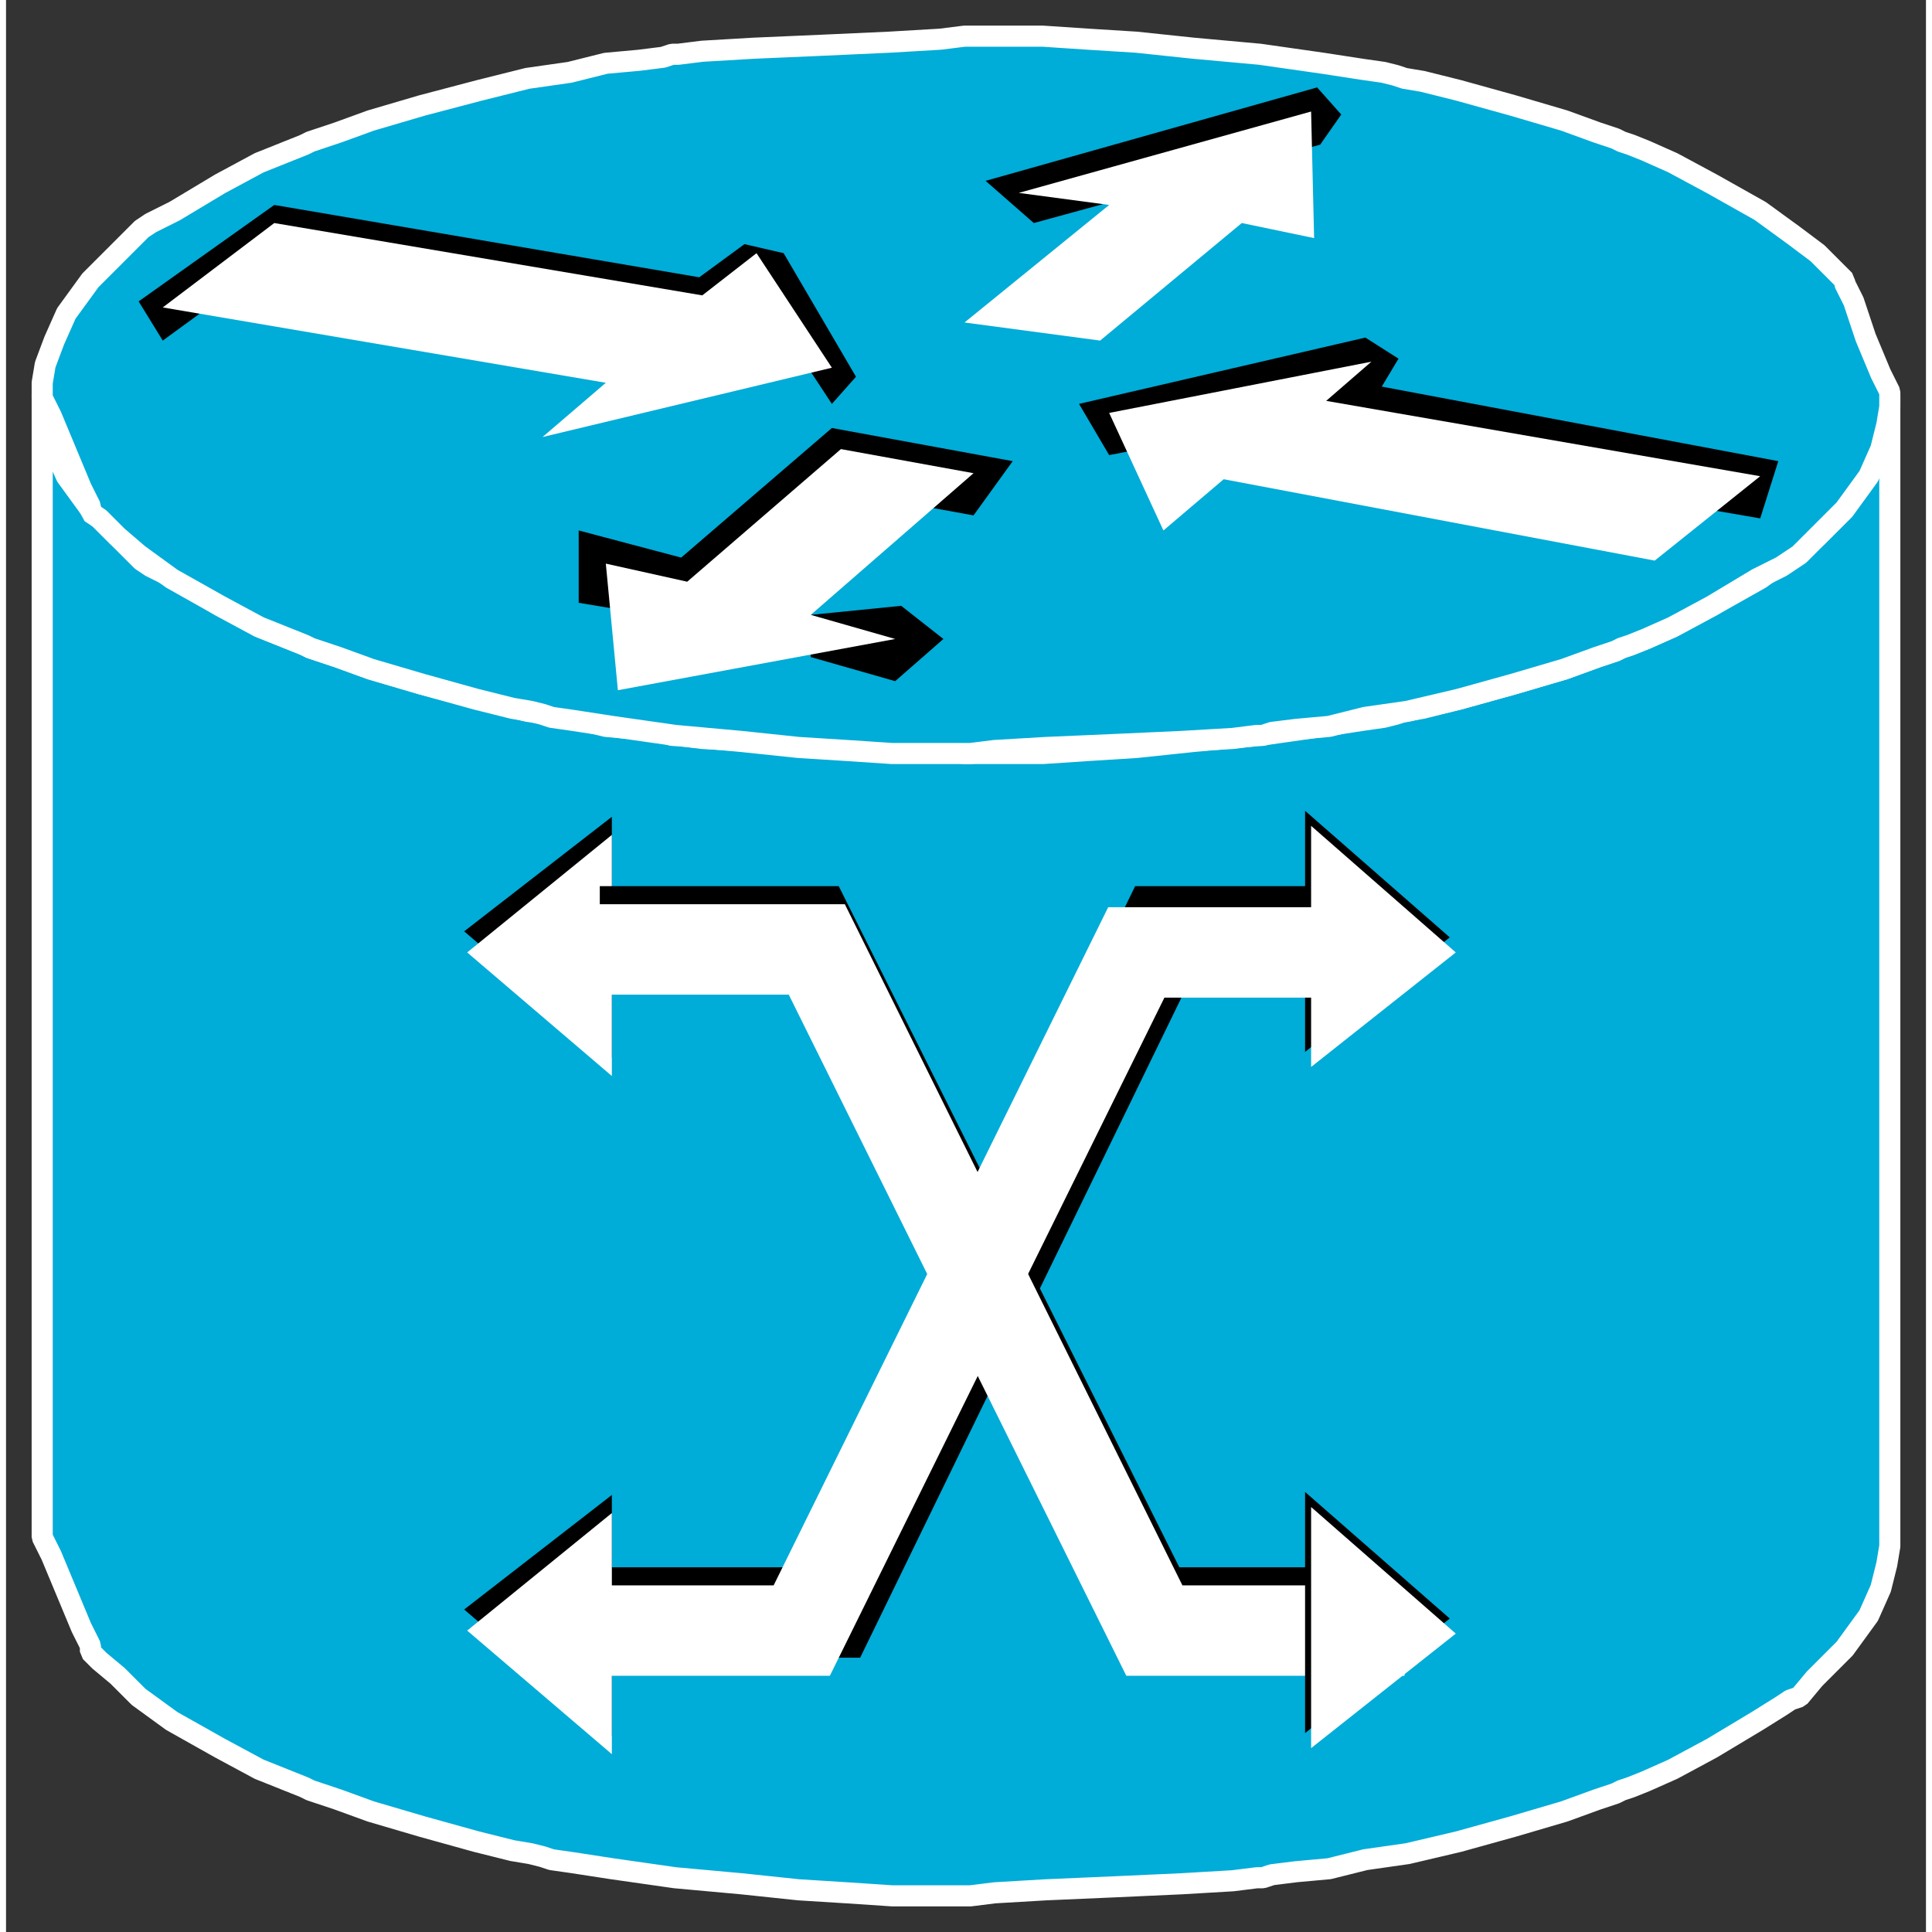 <?xml version="1.0" standalone="no"?>
<!DOCTYPE svg PUBLIC "-//W3C//DTD SVG 1.1//EN"
"http://www.w3.org/Graphics/SVG/1.1/DTD/svg11.dtd">
<!-- Creator: fig2dev Version 3.2 Patchlevel 5c -->
<!-- CreationDate: Fri Sep 14 10:46:25 2012 -->
<!-- Magnification: 1.000 -->
<svg xmlns="http://www.w3.org/2000/svg" width="0.5in" height="0.5in" viewBox="-9 12568 637 641">
<rect x="-9" y="12568" width="637" height="641" fill="#333333" stroke="none"/>
<g style="stroke-width:.025in; fill:none">
<!-- Line -->
<!--  spline  -->
<polyline points="616,12699
616,12700
613,12706
608,12718
604,12730
601,12736
601,12737
600,12738
598,12740
592,12746
584,12752
573,12760
557,12769
544,12776
535,12780
530,12782
527,12783
525,12784
519,12786
508,12790
491,12795
473,12800
461,12803
455,12804
452,12805
448,12806
441,12807
428,12809
407,12812
385,12814
366,12816
350,12817
335,12818
323,12818
315,12818
311,12818
310,12818
309,12818
301,12817
284,12816
262,12815
239,12814
222,12813
214,12812
213,12812
212,12812
209,12811
201,12810
190,12809
178,12806
164,12804
148,12800
129,12795
112,12790
101,12786
95,12784
92,12783
90,12782
85,12780
75,12776
62,12769
47,12760
39,12756
36,12754
34,12752
29,12747
19,12737
11,12726
7,12717
4,12709
3,12703
3,12700
3,12699
3,12703
3,12710
3,12724
3,12745
3,12773
3,12807
3,12846
3,12888
3,12930
3,12969
3,13003
3,13031
3,13052
3,13066
3,13073
3,13077
3,13078
6,13084
11,13096
16,13108
19,13114
19,13115
19,13116
22,13119
28,13124
35,13131
46,13139
62,13148
75,13155
85,13159
90,13161
92,13162
95,13163
101,13165
112,13169
129,13174
147,13179
159,13182
165,13183
169,13184
172,13185
179,13186
192,13188
213,13191
235,13193
254,13195
270,13196
285,13197
297,13197
305,13197
309,13197
310,13197
311,13197
319,13196
336,13195
359,13194
381,13193
398,13192
406,13191
407,13191
408,13191
411,13190
419,13189
430,13188
442,13185
456,13183
473,13179
491,13174
508,13169
519,13165
525,13163
527,13162
530,13161
535,13159
544,13155
557,13148
572,13139
580,13134
583,13132
586,13131
591,13125
601,13115
609,13104
613,13095
615,13087
616,13081
616,13078
616,13077
616,13073
616,13066
616,13052
616,13031
616,13003
616,12969
616,12930
616,12888
616,12846
616,12807
616,12773
616,12745
616,12724
616,12710
616,12703
616,12699
" style="stroke:#00acd8;stroke-width:0;
stroke-linejoin:bevel; stroke-linecap:butt;
fill:#00acd8;
"/>
<!-- Line -->
<!--  spline  -->
<polyline points="616,12699
616,12700
613,12706
608,12718
604,12730
601,12736
601,12737
600,12738
598,12740
592,12746
584,12752
573,12760
557,12769
544,12776
535,12780
530,12782
527,12783
525,12784
519,12786
508,12790
491,12795
473,12800
461,12803
455,12804
452,12805
448,12806
441,12807
428,12809
407,12812
385,12814
366,12816
350,12817
335,12818
323,12818
315,12818
311,12818
310,12818
309,12818
301,12817
284,12816
262,12815
239,12814
222,12813
214,12812
213,12812
212,12812
209,12811
201,12810
190,12809
178,12806
164,12804
148,12800
129,12795
112,12790
101,12786
95,12784
92,12783
90,12782
85,12780
75,12776
62,12769
47,12760
39,12756
36,12754
34,12752
29,12747
19,12737
11,12726
7,12717
4,12709
3,12703
3,12700
3,12699
3,12703
3,12710
3,12724
3,12745
3,12773
3,12807
3,12846
3,12888
3,12930
3,12969
3,13003
3,13031
3,13052
3,13066
3,13073
3,13077
3,13078
6,13084
11,13096
16,13108
19,13114
19,13115
19,13116
22,13119
28,13124
35,13131
46,13139
62,13148
75,13155
85,13159
90,13161
92,13162
95,13163
101,13165
112,13169
129,13174
147,13179
159,13182
165,13183
169,13184
172,13185
179,13186
192,13188
213,13191
235,13193
254,13195
270,13196
285,13197
297,13197
305,13197
309,13197
310,13197
311,13197
319,13196
336,13195
359,13194
381,13193
398,13192
406,13191
407,13191
408,13191
411,13190
419,13189
430,13188
442,13185
456,13183
473,13179
491,13174
508,13169
519,13165
525,13163
527,13162
530,13161
535,13159
544,13155
557,13148
572,13139
580,13134
583,13132
586,13131
591,13125
601,13115
609,13104
613,13095
615,13087
616,13081
616,13078
616,13077
616,13073
616,13066
616,13052
616,13031
616,13003
616,12969
616,12930
616,12888
616,12846
616,12807
616,12773
616,12745
616,12724
616,12710
616,12703
616,12699
" style="stroke:#ffffff;stroke-width:7;
stroke-linejoin:bevel; stroke-linecap:butt;
"/>
<!-- Line -->
<!--  spline  -->
<polyline points="310,12818
311,12818
319,12817
336,12816
359,12815
381,12814
398,12813
406,12812
407,12812
408,12812
411,12811
419,12810
430,12809
442,12806
456,12804
473,12800
491,12795
508,12790
519,12786
525,12784
527,12783
530,12782
535,12780
544,12776
557,12769
572,12760
580,12756
583,12754
586,12752
591,12747
601,12737
609,12726
613,12717
615,12709
616,12703
616,12700
616,12699
616,12698
613,12692
608,12680
604,12668
601,12662
601,12661
600,12660
598,12658
592,12652
584,12646
573,12638
557,12629
544,12622
535,12618
530,12616
527,12615
525,12614
519,12612
508,12608
491,12603
473,12598
461,12595
455,12594
452,12593
448,12592
441,12591
428,12589
407,12586
385,12584
366,12582
350,12581
335,12580
323,12580
315,12580
311,12580
310,12580
309,12580
301,12581
284,12582
262,12583
239,12584
222,12585
214,12586
213,12586
212,12586
209,12587
201,12588
190,12589
178,12592
164,12594
148,12598
129,12603
112,12608
101,12612
95,12614
92,12615
90,12616
85,12618
75,12622
62,12629
47,12638
39,12642
36,12644
34,12646
29,12651
19,12661
11,12672
7,12681
4,12689
3,12695
3,12698
3,12699
3,12700
6,12706
11,12718
16,12730
19,12736
19,12737
19,12738
22,12740
28,12746
35,12752
46,12760
62,12769
75,12776
85,12780
90,12782
92,12783
95,12784
101,12786
112,12790
129,12795
147,12800
159,12803
165,12804
169,12805
172,12806
179,12807
192,12809
213,12812
235,12814
254,12816
270,12817
285,12818
297,12818
305,12818
309,12818
310,12818
" style="stroke:#00acd8;stroke-width:0;
stroke-linejoin:bevel; stroke-linecap:butt;
fill:#00acd8;
"/>
<!-- Line -->
<!--  spline  -->
<polyline points="310,12818
311,12818
319,12817
336,12816
359,12815
381,12814
398,12813
406,12812
407,12812
408,12812
411,12811
419,12810
430,12809
442,12806
456,12804
473,12800
491,12795
508,12790
519,12786
525,12784
527,12783
530,12782
535,12780
544,12776
557,12769
572,12760
580,12756
583,12754
586,12752
591,12747
601,12737
609,12726
613,12717
615,12709
616,12703
616,12700
616,12699
616,12698
613,12692
608,12680
604,12668
601,12662
601,12661
600,12660
598,12658
592,12652
584,12646
573,12638
557,12629
544,12622
535,12618
530,12616
527,12615
525,12614
519,12612
508,12608
491,12603
473,12598
461,12595
455,12594
452,12593
448,12592
441,12591
428,12589
407,12586
385,12584
366,12582
350,12581
335,12580
323,12580
315,12580
311,12580
310,12580
309,12580
301,12581
284,12582
262,12583
239,12584
222,12585
214,12586
213,12586
212,12586
209,12587
201,12588
190,12589
178,12592
164,12594
148,12598
129,12603
112,12608
101,12612
95,12614
92,12615
90,12616
85,12618
75,12622
62,12629
47,12638
39,12642
36,12644
34,12646
29,12651
19,12661
11,12672
7,12681
4,12689
3,12695
3,12698
3,12699
3,12700
6,12706
11,12718
16,12730
19,12736
19,12737
19,12738
22,12740
28,12746
35,12752
46,12760
62,12769
75,12776
85,12780
90,12782
92,12783
95,12784
101,12786
112,12790
129,12795
147,12800
159,12803
165,12804
169,12805
172,12806
179,12807
192,12809
213,12812
235,12814
254,12816
270,12817
285,12818
297,12818
305,12818
309,12818
310,12818
" style="stroke:#ffffff;stroke-width:7;
stroke-linejoin:bevel; stroke-linecap:butt;
"/>
<!-- Line -->
<!--  polyline  -->
<polyline points="273,12693
249,12652
236,12649
221,12660
80,12636
35,12668
43,12681
80,12654
222,12678
240,12664
265,12702
273,12693
" style="stroke:#000000;stroke-width:0;
stroke-linejoin:miter; stroke-linecap:butt;
fill:#000000;
"/>
<!-- Line -->
<!--  polyline  -->
<polyline points="357,12719
444,12702
453,12687
442,12680
347,12702
357,12719
" style="stroke:#000000;stroke-width:0;
stroke-linejoin:miter; stroke-linecap:butt;
fill:#000000;
"/>
<!-- Line -->
<!--  polyline  -->
<polyline points="579,12721
446,12696
429,12703
429,12715
573,12740
579,12721
" style="stroke:#000000;stroke-width:0;
stroke-linejoin:miter; stroke-linecap:butt;
fill:#000000;
"/>
<!-- Line -->
<!--  polyline  -->
<polyline points="332,12642
427,12616
434,12606
426,12597
316,12628
332,12642
" style="stroke:#000000;stroke-width:0;
stroke-linejoin:miter; stroke-linecap:butt;
fill:#000000;
"/>
<!-- Line -->
<!--  polyline  -->
<polyline points="181,12744
181,12768
217,12774
268,12731
312,12739
325,12721
265,12710
215,12753
181,12744
" style="stroke:#000000;stroke-width:0;
stroke-linejoin:miter; stroke-linecap:butt;
fill:#000000;
"/>
<!-- Line -->
<!--  polyline  -->
<polyline points="288,12769
258,12772
258,12786
286,12794
302,12780
288,12769
" style="stroke:#000000;stroke-width:0;
stroke-linejoin:miter; stroke-linecap:butt;
fill:#000000;
"/>
<!-- Line -->
<!--  polyline  -->
<polyline points="327,12632
424,12605
425,12647
401,12642
354,12681
309,12675
357,12636
327,12632
" style="stroke:#ffffff;stroke-width:0;
stroke-linejoin:miter; stroke-linecap:butt;
fill:#ffffff;
"/>
<!-- Line -->
<!--  polyline  -->
<polyline points="375,12744
357,12705
444,12688
429,12701
573,12726
538,12754
395,12727
375,12744
" style="stroke:#ffffff;stroke-width:0;
stroke-linejoin:miter; stroke-linecap:butt;
fill:#ffffff;
"/>
<!-- Line -->
<!--  polyline  -->
<polyline points="286,12780
194,12797
190,12755
217,12761
268,12717
312,12725
258,12772
286,12780
" style="stroke:#ffffff;stroke-width:0;
stroke-linejoin:miter; stroke-linecap:butt;
fill:#ffffff;
"/>
<!-- Line -->
<!--  polyline  -->
<polyline points="240,12652
265,12690
169,12713
190,12695
43,12670
80,12642
222,12666
240,12652
" style="stroke:#ffffff;stroke-width:0;
stroke-linejoin:miter; stroke-linecap:butt;
fill:#ffffff;
"/>
<!-- Line -->
<!--  polyline  -->
<polyline points="178,13103
265,13103
375,12877
444,12877
" style="stroke:#000000;stroke-width:30;
stroke-linejoin:miter; stroke-linecap:butt;
"/>
<!-- Line -->
<!--  polyline  -->
<polyline points="422,12837
422,12917
470,12879
422,12837
" style="stroke:#000000;stroke-width:0;
stroke-linejoin:miter; stroke-linecap:butt;
fill:#000000;
"/>
<!-- Line -->
<!--  polyline  -->
<polyline points="192,13144
192,13064
143,13102
192,13144
" style="stroke:#000000;stroke-width:0;
stroke-linejoin:miter; stroke-linecap:butt;
fill:#000000;
"/>
<!-- Line -->
<!--  polyline  -->
<polyline points="192,13150
192,13070
144,13109
192,13150
" style="stroke:#ffffff;stroke-width:0;
stroke-linejoin:miter; stroke-linecap:butt;
fill:#ffffff;
"/>
<!-- Line -->
<!--  polyline  -->
<polyline points="424,12842
424,12922
472,12884
424,12842
" style="stroke:#ffffff;stroke-width:0;
stroke-linejoin:miter; stroke-linecap:butt;
fill:#ffffff;
"/>
<!-- Line -->
<!--  polyline  -->
<polyline points="192,12919
192,12839
143,12877
192,12919
" style="stroke:#000000;stroke-width:0;
stroke-linejoin:miter; stroke-linecap:butt;
fill:#000000;
"/>
<!-- Line -->
<!--  polyline  -->
<polyline points="192,12925
192,12845
144,12884
192,12925
" style="stroke:#ffffff;stroke-width:0;
stroke-linejoin:miter; stroke-linecap:butt;
fill:#ffffff;
"/>
<!-- Line -->
<!--  polyline  -->
<polyline points="446,13103
371,13103
258,12877
188,12877
" style="stroke:#000000;stroke-width:30;
stroke-linejoin:miter; stroke-linecap:butt;
"/>
<!-- Line -->
<!--  polyline  -->
<polyline points="455,13109
372,13109
260,12883
174,12883
" style="stroke:#ffffff;stroke-width:30;
stroke-linejoin:miter; stroke-linecap:butt;
"/>
<!-- Line -->
<!--  polyline  -->
<polyline points="175,13109
255,13109
366,12884
452,12884
" style="stroke:#ffffff;stroke-width:30;
stroke-linejoin:miter; stroke-linecap:butt;
"/>
<!-- Line -->
<!--  polyline  -->
<polyline points="422,13063
422,13143
470,13105
422,13063
" style="stroke:#000000;stroke-width:0;
stroke-linejoin:miter; stroke-linecap:butt;
fill:#000000;
"/>
<!-- Line -->
<!--  polyline  -->
<polyline points="424,13068
424,13148
472,13110
424,13068
" style="stroke:#ffffff;stroke-width:0;
stroke-linejoin:miter; stroke-linecap:butt;
fill:#ffffff;
"/>
</g>
</svg>
